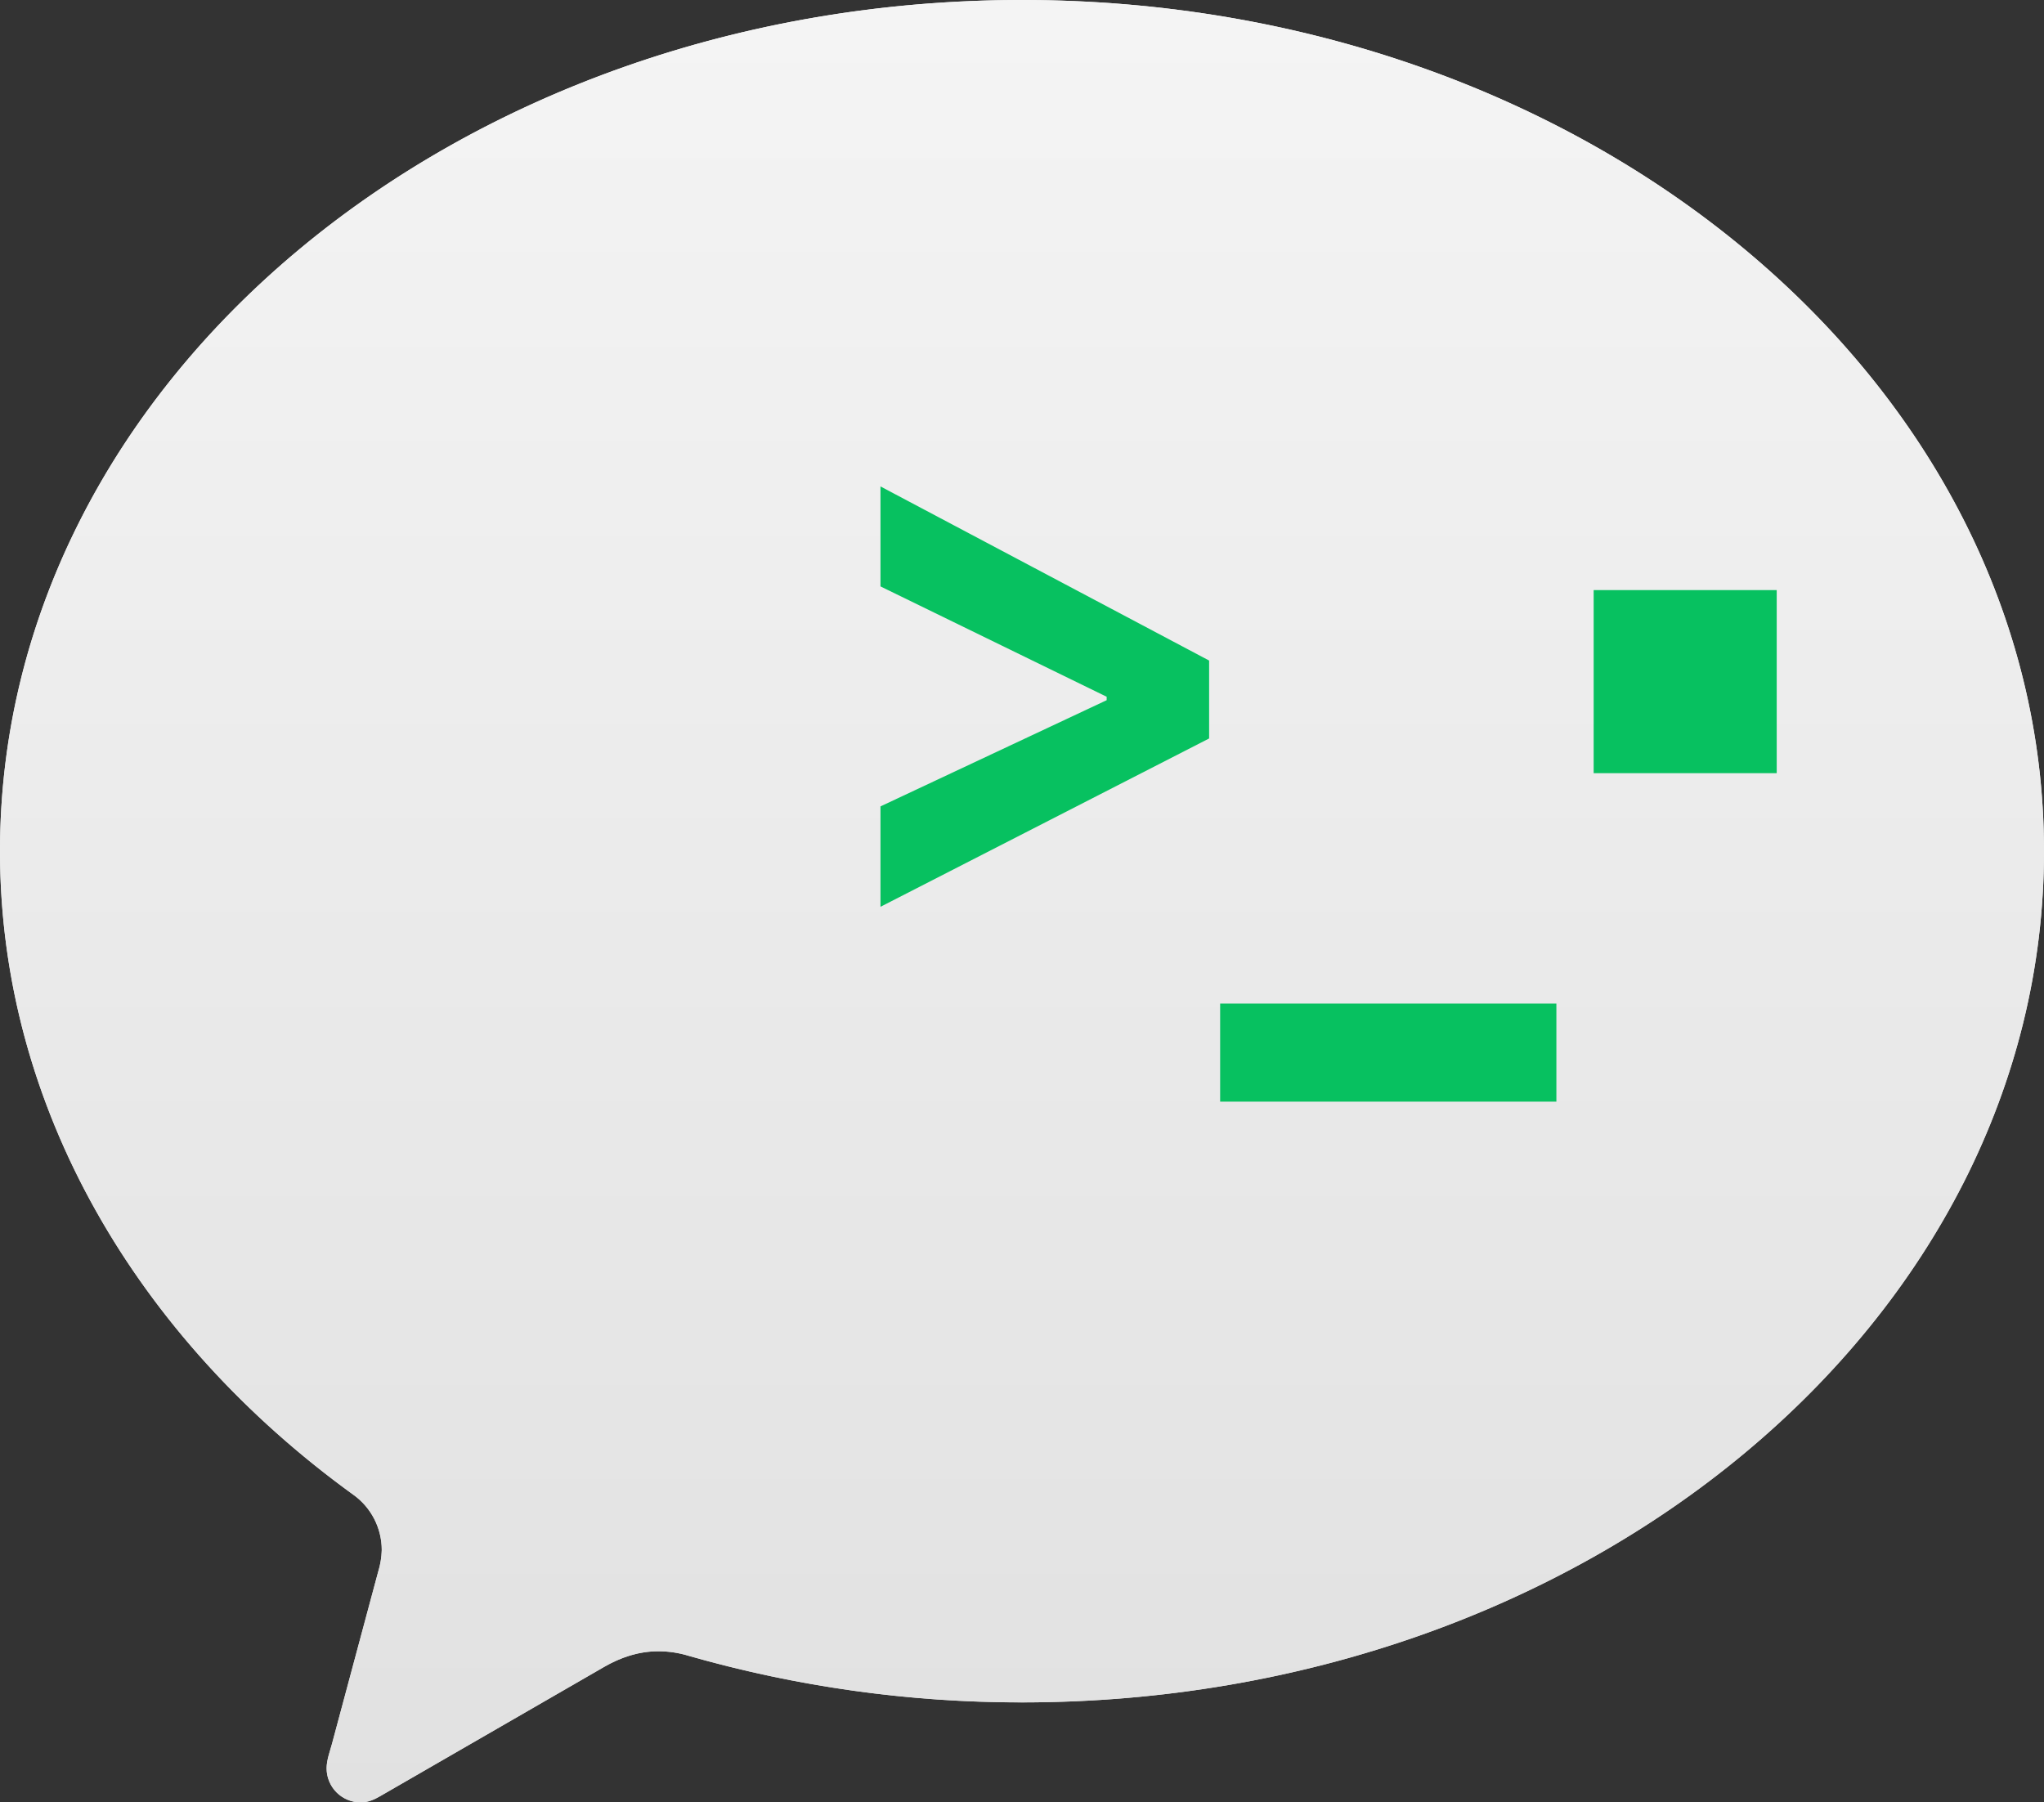 <svg xmlns="http://www.w3.org/2000/svg" xmlns:xlink="http://www.w3.org/1999/xlink" viewBox="0 0 1020 899.43"><rect x="0" y="0" width="1020" height="899.43" fill="#333333" stroke="none"/><defs><style>.cls-1{fill:url(#未命名的渐变_202)}.cls-2{clip-path:url(#clip-path)}.cls-3{fill:url(#未命名的渐变_202-3)}.cls-4{fill:#07c160}</style><linearGradient id="未命名的渐变_202" x1="510" y1="903.19" x2="510" y2="7.51" gradientUnits="userSpaceOnUse"><stop offset="0" stop-color="#d2d2d2"/><stop offset="0" stop-color="#e1e1e1"/><stop offset="1" stop-color="#f4f4f4"/></linearGradient><clipPath id="clip-path"><path id="_剪贴路径_" data-name="&lt;剪贴路径&gt;" class="cls-1" d="M1020 424.75c0 234.61-228.34 424.78-510 424.78a603.76 603.76 0 0 1-166.47-23.28 51.33 51.33 0 0 0-15-2.23c-9.78 0-18.69 3-27.09 7.82l-111.63 64.42c-3.1 1.79-6.12 3.17-9.82 3.17a17 17 0 0 1-17-17c0-4.21 1.66-8.41 2.73-12.43.65-2.39 14.39-53.67 23-85.68a40.42 40.42 0 0 0 1.78-10.82 33.9 33.9 0 0 0-14.28-27.67C68.71 668 0 552.75 0 424.75 0 190.16 228.32 0 510 0s510 190.16 510 424.75"/></clipPath><linearGradient id="未命名的渐变_202-3" x1="-60.99" y1="955.66" x2="-42.11" y2="955.66" gradientTransform="matrix(0 -47.44 -47.44 0 45846.12 -1990.28)" xlink:href="#未命名的渐变_202"/></defs><title>资源 1</title><g id="图层_2" data-name="图层 2"><g id="图层_1-2" data-name="图层 1"><g id="_剪切组_" data-name="&lt;剪切组&gt;"><path id="_剪贴路径_2" data-name="&lt;剪贴路径&gt;" class="cls-1" d="M1020 424.75c0 234.61-228.34 424.78-510 424.78a603.76 603.76 0 0 1-166.47-23.28 51.33 51.33 0 0 0-15-2.23c-9.78 0-18.69 3-27.09 7.82l-111.63 64.42c-3.1 1.79-6.12 3.17-9.82 3.17a17 17 0 0 1-17-17c0-4.21 1.66-8.41 2.73-12.43.65-2.39 14.39-53.67 23-85.68a40.42 40.42 0 0 0 1.78-10.82 33.9 33.9 0 0 0-14.28-27.67C68.71 668 0 552.75 0 424.75 0 190.16 228.32 0 510 0s510 190.16 510 424.75"/><g class="cls-2"><path id="_路径_" data-name="&lt;路径&gt;" class="cls-3" d="M0 0h1020v899.43H0z"/></g></g><path class="cls-4" d="M439.38 242.74l164 86.89v38.88l-164 84v-50.1l112.87-53v-1.72l-112.87-55.06zM795.27 294.47h91.35v91.35h-91.35zM608.88 500.81h167.79v48.94H608.88z"/></g></g></svg>